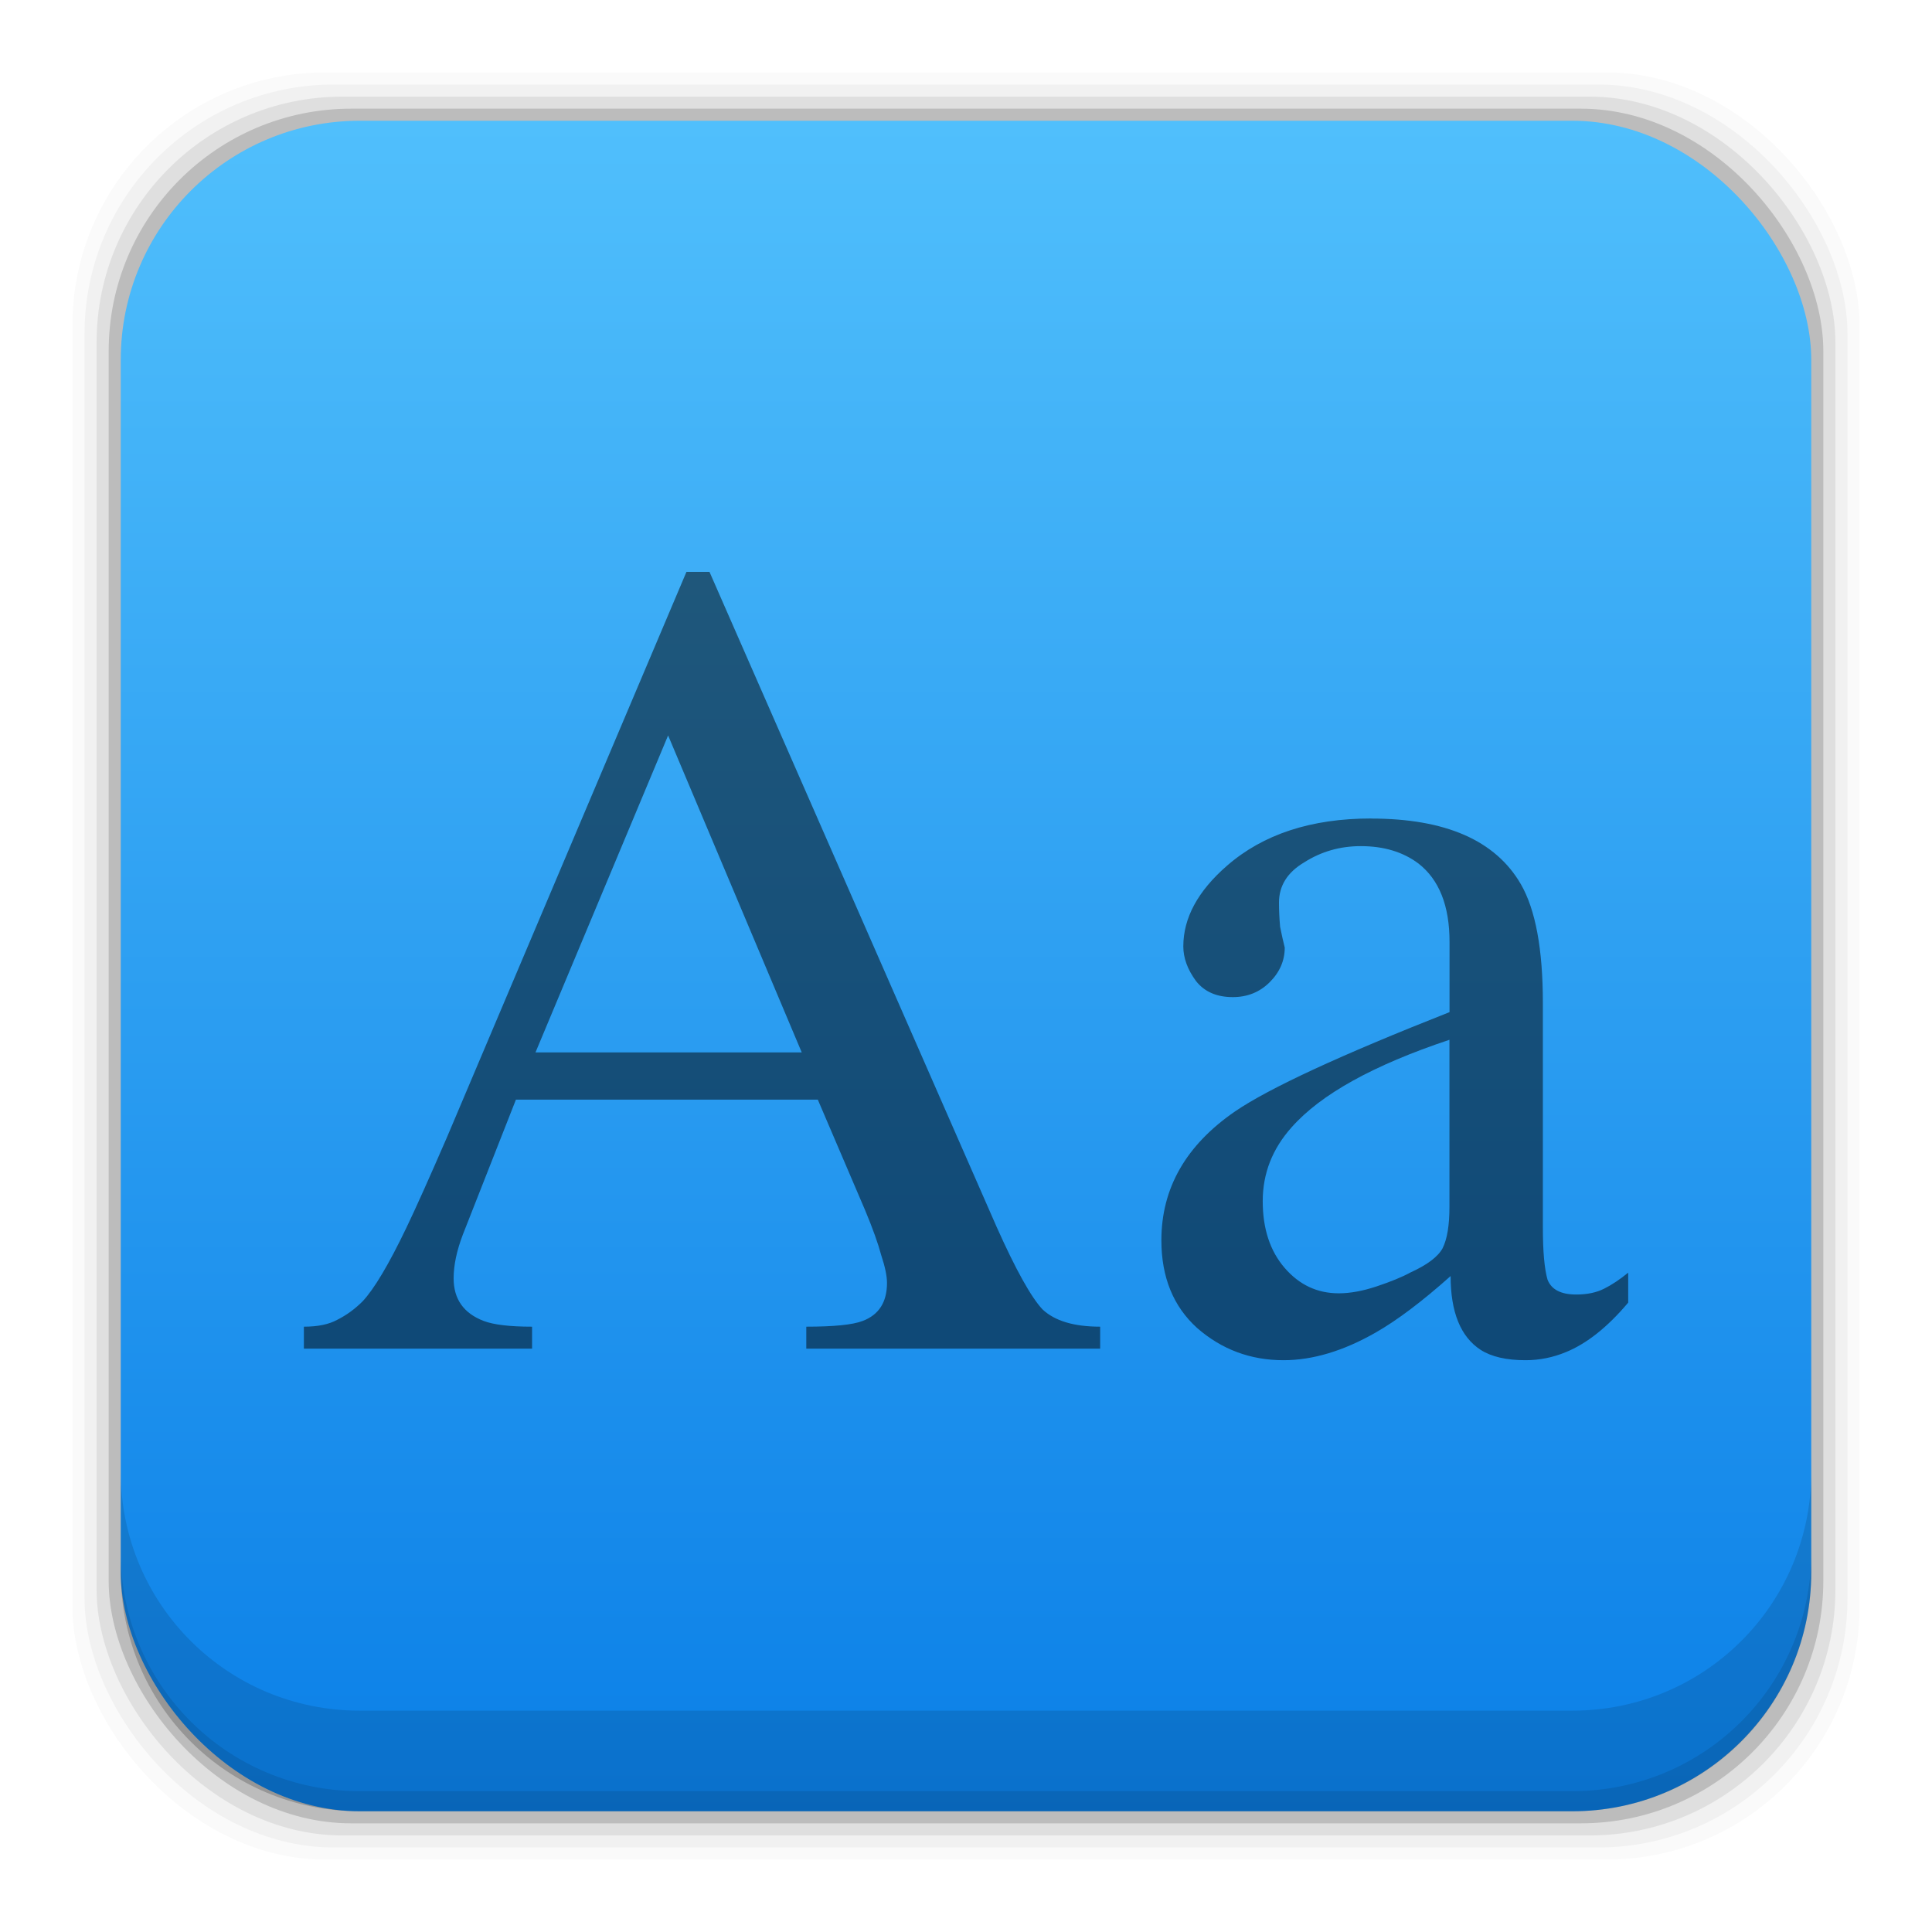 <?xml version="1.0" encoding="UTF-8" standalone="no"?>
<!-- Created with Inkscape (http://www.inkscape.org/) -->

<svg
   xmlns:dc="http://purl.org/dc/elements/1.1/"
   xmlns:cc="http://creativecommons.org/ns#"
   xmlns:rdf="http://www.w3.org/1999/02/22-rdf-syntax-ns#"
   xmlns:svg="http://www.w3.org/2000/svg"
   xmlns="http://www.w3.org/2000/svg"
   xmlns:xlink="http://www.w3.org/1999/xlink"
   xmlns:sodipodi="http://sodipodi.sourceforge.net/DTD/sodipodi-0.dtd"
   xmlns:inkscape="http://www.inkscape.org/namespaces/inkscape"
   width="48"
   height="48"
   id="svg2"
   version="1.1"
   inkscape:version="0.91+devel r"
   sodipodi:docname="aardict.svg"
   viewBox="0 0 48 48">
  <defs
     id="defs4">
    <linearGradient
       gradientTransform="translate(0,9.5800782e-5)"
       inkscape:collect="always"
       xlink:href="#linearGradient4678"
       id="linearGradient7167"
       x1="29.136"
       y1="1049.46"
       x2="29.136"
       y2="1007.44"
       gradientUnits="userSpaceOnUse" />
    <linearGradient
       inkscape:collect="always"
       id="linearGradient4678">
      <stop
         style="stop-color:#0a7fe7;stop-opacity:1"
         offset="0"
         id="stop4680" />
      <stop
         style="stop-color:#50bffc;stop-opacity:1"
         offset="1"
         id="stop4682" />
    </linearGradient>
  </defs>
  <sodipodi:namedview
     id="base"
     pagecolor="#ffffff"
     bordercolor="#666666"
     borderopacity="1.0"
     inkscape:pageopacity="0.0"
     inkscape:pageshadow="2"
     inkscape:zoom="4.4828006"
     inkscape:cx="-40.1119"
     inkscape:cy="18.071072"
     inkscape:document-units="px"
     inkscape:current-layer="layer1"
     showgrid="false"
     inkscape:window-width="2560"
     inkscape:window-height="957"
     inkscape:window-x="-4"
     inkscape:window-y="29"
     inkscape:window-maximized="1" />
  <g
     inkscape:label="Capa 1"
     inkscape:groupmode="layer"
     id="layer1"
     transform="translate(0,-1004.362)">
    <rect
       style="fill:#000000;fill-opacity:0.02;stroke:none"
       id="rect5263"
       width="44.4"
       height="44.4"
       x="1.8"
       y="1006.162"
       ry="6.279" />
    <rect
       ry="6.194"
       y="1006.462"
       x="2.1"
       height="43.8"
       width="43.8"
       id="rect5261"
       style="fill:#000000;fill-opacity:0.039;stroke:none" />
    <rect
       style="fill:#000000;fill-opacity:0.078;stroke:none"
       id="rect5259"
       width="43.2"
       height="43.2"
       x="2.4"
       y="1006.763"
       ry="6.109" />
    <rect
       ry="6.024"
       y="1007.062"
       x="2.7"
       height="42.6"
       width="42.6"
       id="rect5257"
       style="fill:#000000;fill-opacity:0.157;stroke:none" />
    <rect
       style="fill:url(#linearGradient7167);fill-opacity:1.0;stroke:none"
       id="rect5237"
       width="42"
       height="42"
       x="3"
       y="1007.362"
       ry="5.939" />
    <path
       inkscape:connector-curvature="0"
       style="fill:#000000;fill-opacity:0.118;stroke:none"
       d="m 3,1040.925 0,2.5 c 0,3.29 2.647,5.938 5.938,5.938 l 30.125,0 c 3.29,0 5.938,-2.647 5.938,-5.938 l 0,-2.5 c 0,3.29 -2.647,5.938 -5.938,5.938 l -30.125,0 c -3.29,0 -5.938,-2.647 -5.938,-5.938 z"
       id="rect5265" />
    <path
       inkscape:connector-curvature="0"
       style="fill:#000000;fill-opacity:0.098;stroke:none"
       d="m 3,1042.925 0,0.5 c 0,3.29 2.647,5.938 5.938,5.938 l 30.125,0 c 3.29,0 5.938,-2.647 5.938,-5.938 l 0,-0.5 c 0,3.29 -2.647,5.938 -5.938,5.938 l -30.125,0 c -3.29,0 -5.938,-2.647 -5.938,-5.938 z"
       id="path5252" />
    <path
       style="font-style:normal;font-variant:normal;font-weight:500;font-stretch:normal;font-size:20.079px;line-height:125%;font-family:Rekha;-inkscape-font-specification:'Rekha Italic';letter-spacing:0px;word-spacing:0px;fill:#000000;fill-opacity:0.498;stroke:none"
       d="m 17.055,1018.569 -5.955,14.059 c -0.439,1.012 -0.773,1.757 -1.002,2.234 -0.439,0.916 -0.803,1.526 -1.089,1.831 -0.191,0.191 -0.401,0.344 -0.63,0.459 -0.21,0.115 -0.485,0.171 -0.829,0.171 l 0,0.546 5.669,0 0,-0.546 c -0.554,0 -0.956,-0.048 -1.204,-0.143 -0.496,-0.191 -0.745,-0.543 -0.745,-1.058 0,-0.325 0.077,-0.688 0.23,-1.089 l 1.318,-3.351 7.5,0 1.176,2.749 c 0.191,0.458 0.324,0.831 0.4,1.117 0.095,0.286 0.143,0.517 0.143,0.688 0,0.477 -0.201,0.791 -0.602,0.944 -0.248,0.096 -0.715,0.143 -1.403,0.143 l 0,0.546 7.301,0 0,-0.546 c -0.649,0 -1.125,-0.142 -1.431,-0.428 -0.286,-0.305 -0.668,-0.992 -1.145,-2.06 l -7.13,-16.265 -0.574,0 z m -0.456,4.065 3.32,7.875 -6.615,0 3.295,-7.875 z m 17.466,2.063 c -1.489,0 -2.683,0.391 -3.58,1.173 -0.725,0.63 -1.086,1.298 -1.086,2.005 0,0.286 0.104,0.573 0.314,0.859 0.21,0.268 0.515,0.401 0.916,0.401 0.363,0 0.67,-0.124 0.918,-0.372 0.248,-0.248 0.372,-0.535 0.372,-0.859 -0.038,-0.153 -0.077,-0.324 -0.115,-0.515 -0.019,-0.21 -0.028,-0.411 -0.028,-0.602 0,-0.42 0.21,-0.754 0.63,-1.002 0.42,-0.267 0.887,-0.401 1.403,-0.401 0.573,0 1.049,0.145 1.431,0.431 0.515,0.401 0.773,1.049 0.773,1.946 l 0,1.747 c -2.711,1.069 -4.485,1.891 -5.325,2.464 -1.222,0.84 -1.834,1.907 -1.834,3.205 0,0.916 0.296,1.643 0.887,2.178 0.611,0.534 1.326,0.801 2.147,0.801 0.725,0 1.491,-0.23 2.293,-0.689 0.534,-0.305 1.153,-0.772 1.859,-1.402 0,0.897 0.248,1.509 0.745,1.833 0.267,0.172 0.64,0.258 1.117,0.258 0.344,0 0.678,-0.067 1.002,-0.201 0.515,-0.21 1.033,-0.618 1.548,-1.23 l 0,-0.744 c -0.21,0.172 -0.411,0.305 -0.602,0.4 -0.191,0.096 -0.421,0.143 -0.689,0.143 -0.382,0 -0.619,-0.124 -0.714,-0.372 -0.076,-0.268 -0.115,-0.696 -0.115,-1.288 l 0,-5.585 c 0,-1.336 -0.183,-2.318 -0.546,-2.948 -0.63,-1.088 -1.869,-1.632 -3.721,-1.632 z m 1.946,5.498 0,4.151 c 0,0.458 -0.056,0.802 -0.171,1.03 -0.115,0.21 -0.381,0.411 -0.801,0.602 -0.21,0.115 -0.488,0.227 -0.831,0.342 -0.344,0.115 -0.66,0.174 -0.946,0.174 -0.534,0 -0.981,-0.21 -1.344,-0.63 -0.363,-0.42 -0.546,-0.973 -0.546,-1.66 0,-0.687 0.239,-1.299 0.717,-1.834 0.725,-0.821 2.032,-1.545 3.922,-2.175 z"
       id="path868"
       inkscape:connector-curvature="0" />
  </g>
</svg>
